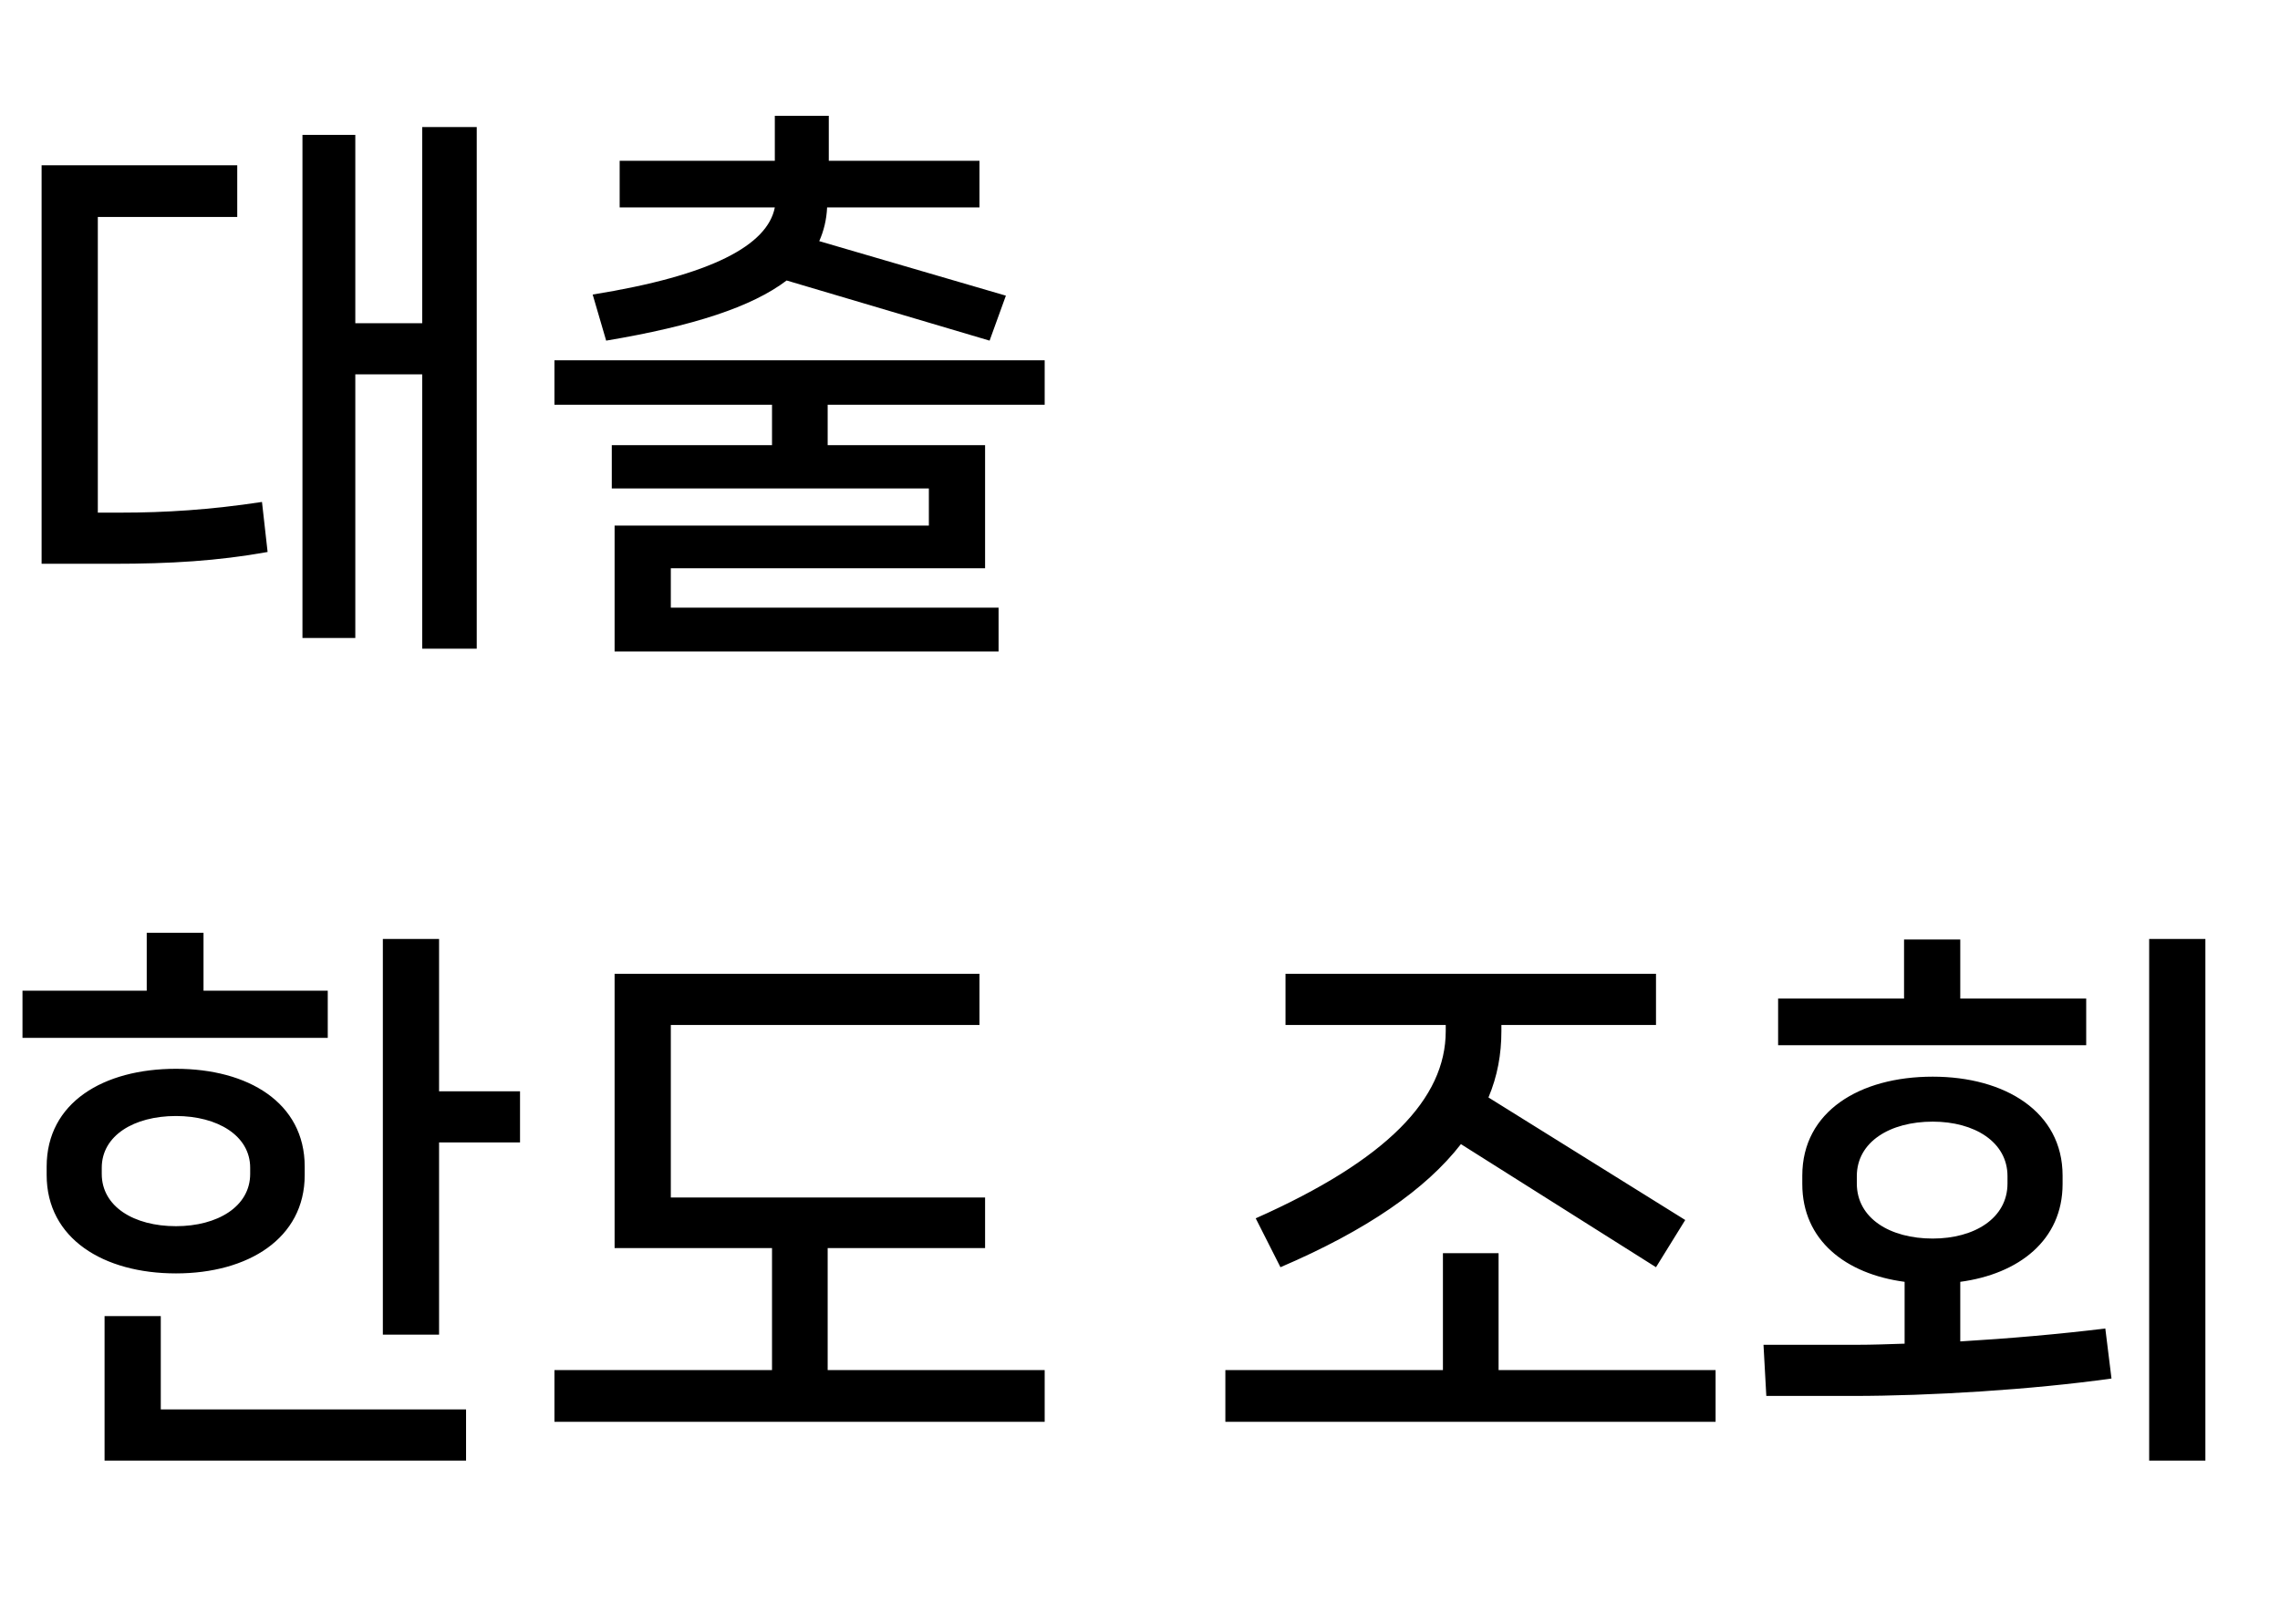 <svg width="73" height="52" viewBox="0 0 73 52" fill="none" xmlns="http://www.w3.org/2000/svg">
<path d="M13.518 10.35H11.376V4.32H9.684V20.43H11.376V11.988H13.518V20.772H15.264V4.068H13.518V10.35ZM3.132 16.416V6.948H7.596V5.292H1.332V18.054H3.618C5.454 18.054 6.966 17.964 8.568 17.676L8.388 16.074C6.732 16.326 5.292 16.416 3.87 16.416H3.132ZM19.408 10.908C22.198 10.44 24.07 9.828 25.186 8.982L31.684 10.908L32.206 9.468L26.23 7.722C26.374 7.398 26.464 7.038 26.482 6.642H31.36V5.148H26.536V3.708H24.808V5.148H19.84V6.642H24.808C24.574 7.848 22.792 8.82 18.976 9.432L19.408 10.908ZM33.448 11.538H17.752V12.96H24.718V14.256H19.588V15.642H29.74V16.83H19.678V20.862H31.972V19.458H21.478V18.198H31.54V14.256H26.5V12.96H33.448V11.538ZM6.516 31.724V29.87H4.698V31.724H0.72V33.236H10.494V31.724H6.516ZM14.058 30.068H12.258V42.74H14.058V36.584H16.65V34.946H14.058V30.068ZM9.756 37.358C9.756 35.306 7.938 34.226 5.634 34.226C3.312 34.226 1.494 35.306 1.494 37.358V37.628C1.494 39.662 3.312 40.778 5.634 40.778C7.938 40.778 9.756 39.662 9.756 37.628V37.358ZM3.258 37.394C3.258 36.368 4.284 35.738 5.634 35.738C6.966 35.738 8.01 36.368 8.01 37.394V37.592C8.01 38.636 6.966 39.266 5.634 39.266C4.284 39.266 3.258 38.636 3.258 37.592V37.394ZM3.348 42.146V46.772H14.922V45.134H5.148V42.146H3.348ZM26.5 39.968H31.54V38.348H21.478V32.822H31.36V31.184H19.678V39.968H24.718V43.874H17.752V45.53H33.448V43.874H26.5V39.968ZM40.997 40.58C43.769 39.392 45.659 38.078 46.775 36.638L53.021 40.58L53.957 39.068L47.657 35.144C47.945 34.46 48.071 33.758 48.071 33.02V32.822H53.021V31.184H41.159V32.822H46.289V33.02C46.289 35.18 44.417 37.142 40.205 39.014L40.997 40.58ZM47.981 40.13H46.199V43.874H39.233V45.53H54.929V43.874H47.981V40.13ZM68.811 46.772H70.611V30.068H68.811V46.772ZM62.763 31.976V30.086H60.963V31.976H56.931V33.47H66.795V31.976H62.763ZM62.763 41.048C64.635 40.796 66.039 39.716 66.039 37.916V37.646C66.039 35.594 64.185 34.478 61.881 34.478C59.541 34.478 57.705 35.594 57.705 37.646V37.916C57.705 39.716 59.091 40.796 60.981 41.048V43.028C60.441 43.046 59.937 43.064 59.487 43.064H56.463L56.553 44.702H59.325C61.773 44.702 65.049 44.504 67.605 44.144L67.407 42.542C65.949 42.722 64.293 42.866 62.763 42.956V41.048ZM59.451 37.664C59.451 36.566 60.513 35.918 61.881 35.918C63.213 35.918 64.275 36.566 64.275 37.664V37.898C64.275 39.014 63.213 39.662 61.881 39.662C60.513 39.662 59.451 39.014 59.451 37.898V37.664Z" fill="black"/>
</svg>
